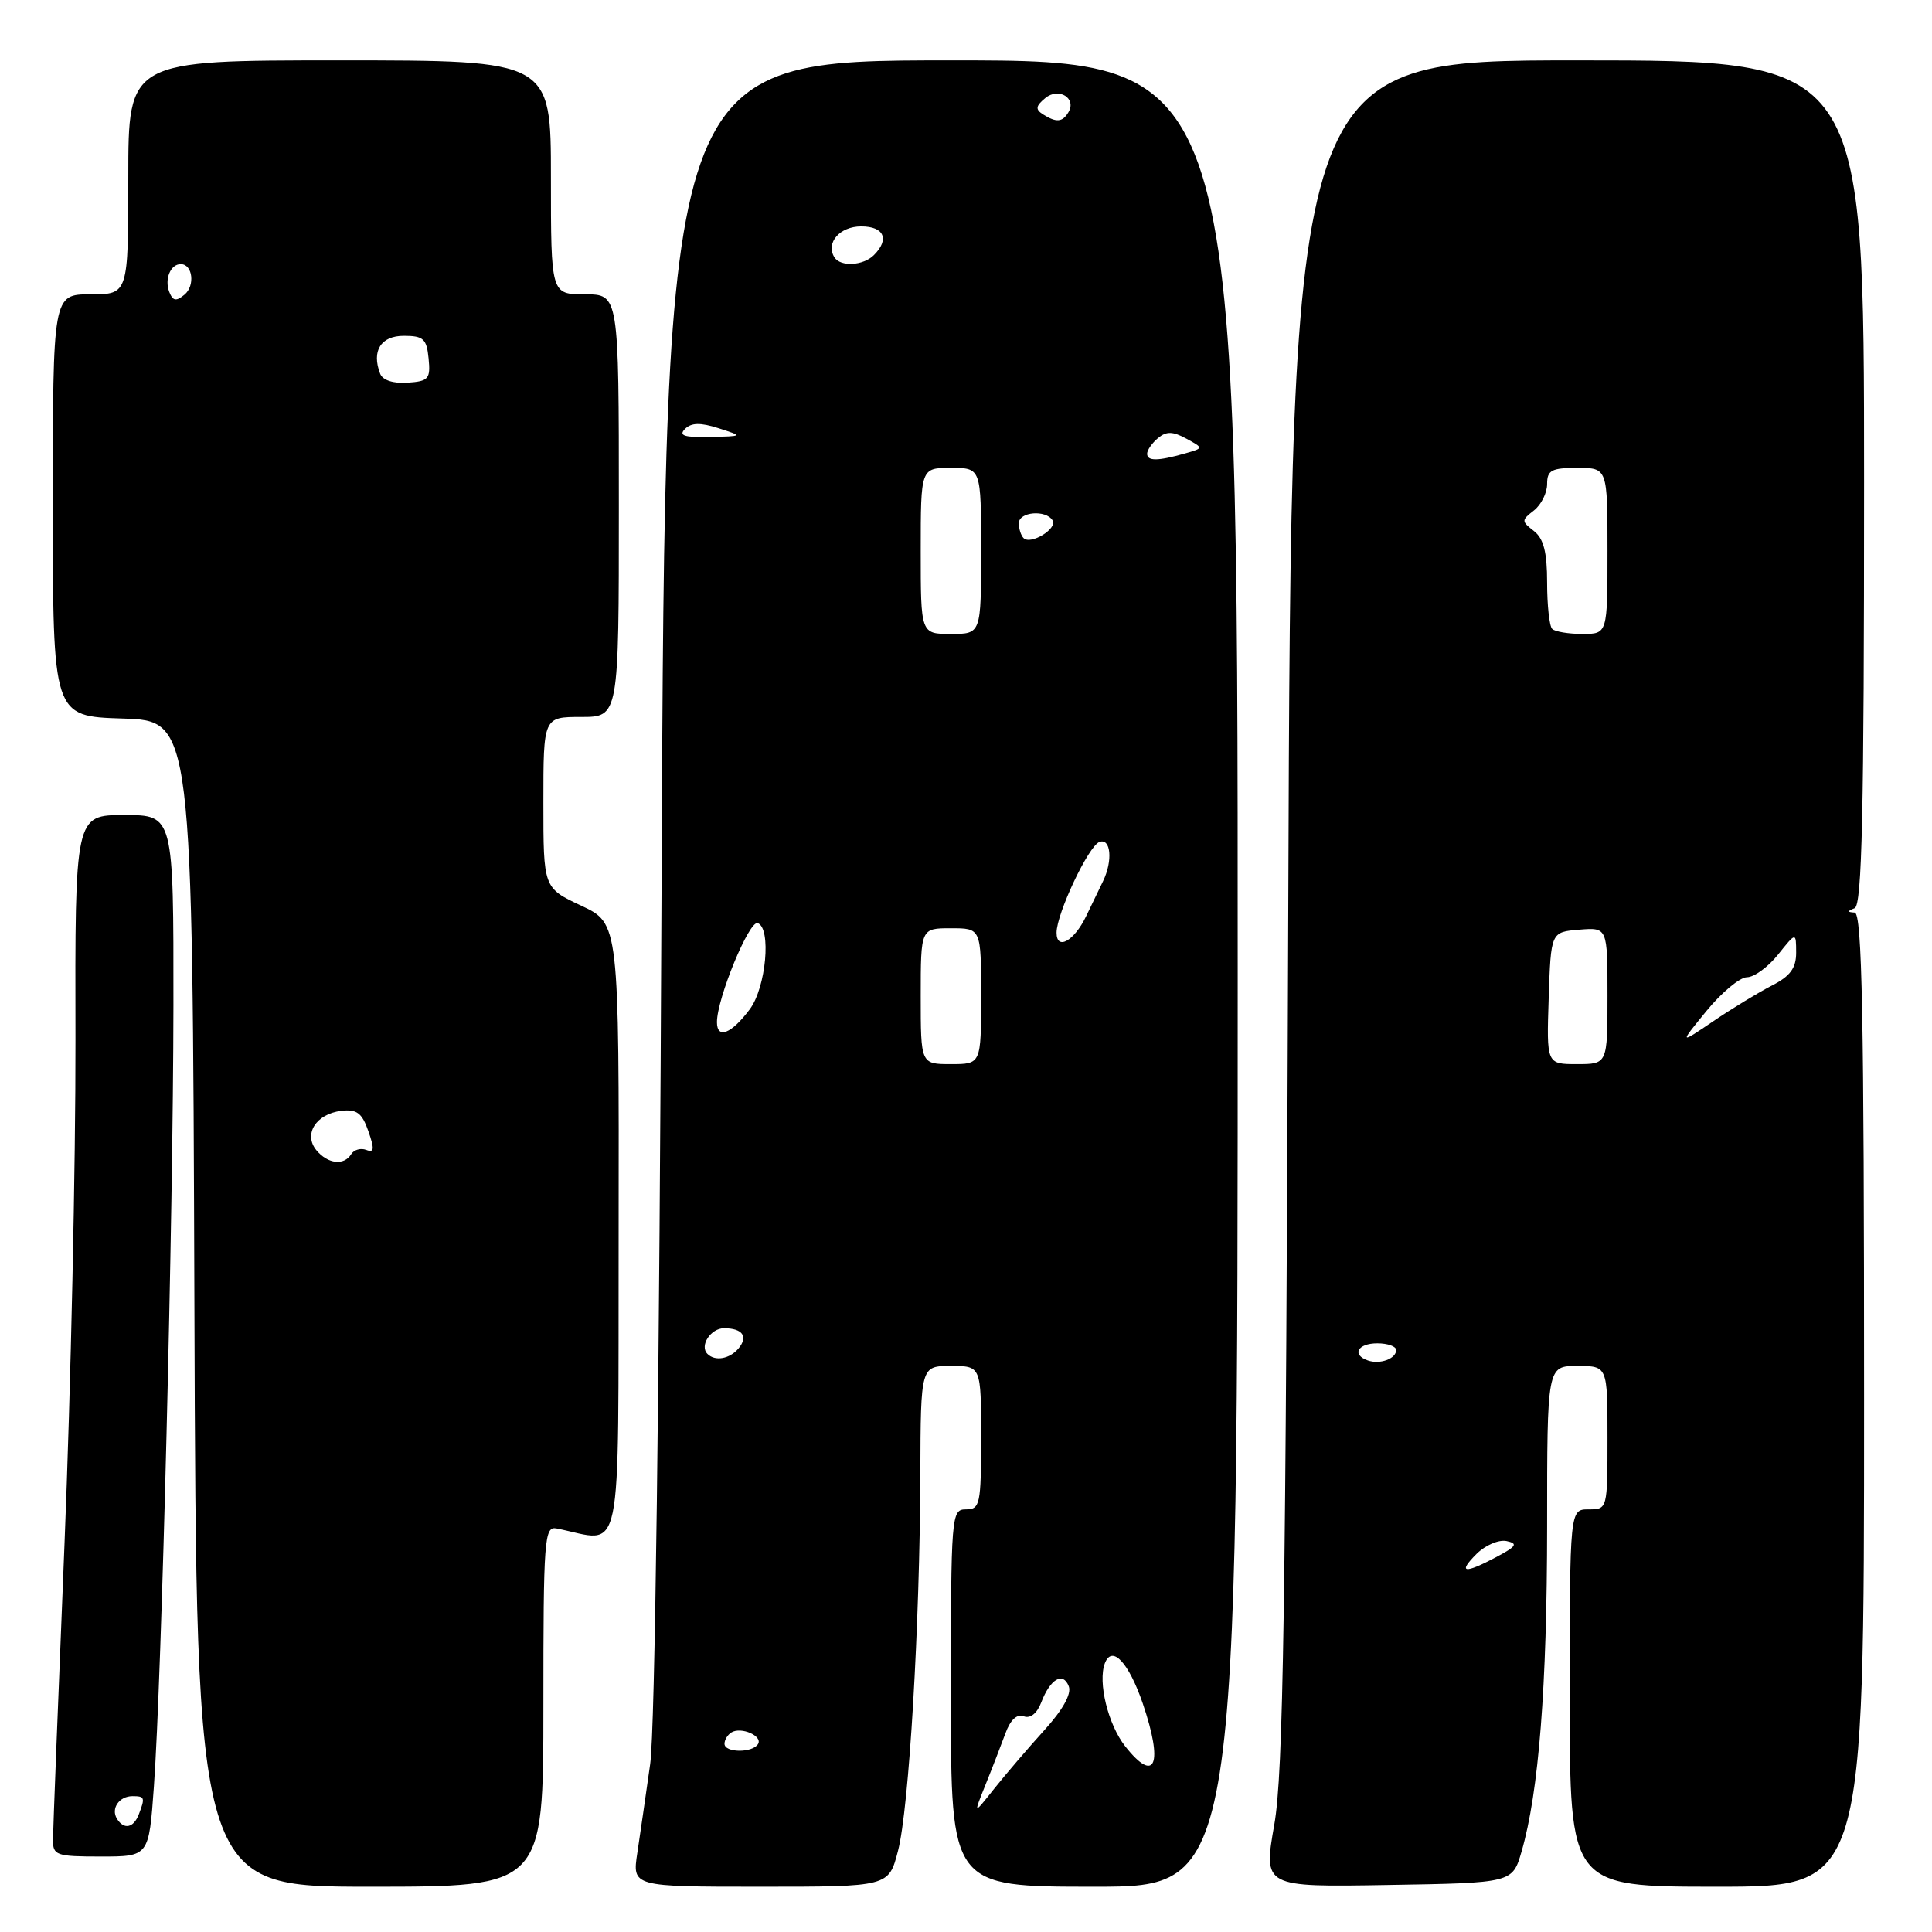 <?xml version="1.0" encoding="UTF-8" standalone="no"?>
<!DOCTYPE svg PUBLIC "-//W3C//DTD SVG 1.1//EN" "http://www.w3.org/Graphics/SVG/1.1/DTD/svg11.dtd" >
<svg xmlns="http://www.w3.org/2000/svg" xmlns:xlink="http://www.w3.org/1999/xlink" version="1.1" viewBox="0 0 256 256">
 <g >
 <path fill="currentColor"
d=" M 72.00 226.09 C 72.00 203.86 72.12 202.21 73.75 202.53 C 82.71 204.29 81.89 208.22 81.97 163.14 C 82.03 122.36 82.03 122.36 77.02 120.01 C 72.00 117.66 72.00 117.66 72.00 106.33 C 72.00 95.00 72.00 95.00 77.00 95.00 C 82.00 95.00 82.00 95.00 82.00 67.00 C 82.00 39.00 82.00 39.00 77.50 39.00 C 73.00 39.00 73.00 39.00 73.00 23.50 C 73.00 8.00 73.00 8.00 45.00 8.00 C 17.00 8.00 17.00 8.00 17.00 23.50 C 17.00 39.00 17.00 39.00 12.00 39.00 C 7.00 39.00 7.00 39.00 7.00 66.96 C 7.00 94.92 7.00 94.92 16.25 95.21 C 25.50 95.50 25.50 95.50 25.76 172.75 C 26.01 250.00 26.01 250.00 49.01 250.00 C 72.00 250.00 72.00 250.00 72.00 226.09 Z  M 118.99 245.25 C 120.45 239.64 121.89 215.32 121.95 195.25 C 122.00 181.00 122.00 181.00 126.00 181.00 C 130.00 181.00 130.00 181.00 130.00 190.50 C 130.00 199.33 129.86 200.00 128.00 200.00 C 126.05 200.00 126.00 200.67 126.00 225.00 C 126.00 250.00 126.00 250.00 145.00 250.00 C 164.00 250.00 164.00 250.00 164.00 129.00 C 164.00 8.00 164.00 8.00 126.07 8.00 C 88.14 8.00 88.14 8.00 87.66 117.25 C 87.37 184.42 86.79 229.30 86.15 233.76 C 85.59 237.75 84.82 243.04 84.45 245.51 C 83.77 250.00 83.77 250.00 100.77 250.00 C 117.76 250.00 117.76 250.00 118.99 245.25 Z  M 201.62 245.32 C 203.90 237.45 204.99 223.48 205.00 202.25 C 205.00 181.00 205.00 181.00 209.00 181.00 C 213.00 181.00 213.00 181.00 213.00 190.50 C 213.00 199.97 212.99 200.00 210.50 200.00 C 208.00 200.00 208.00 200.00 208.00 225.00 C 208.00 250.00 208.00 250.00 227.50 250.00 C 247.00 250.00 247.00 250.00 247.00 185.50 C 247.00 134.61 246.74 120.98 245.75 120.92 C 244.75 120.86 244.75 120.74 245.75 120.34 C 246.73 119.94 247.00 107.71 247.00 63.92 C 247.00 8.00 247.00 8.00 209.04 8.00 C 171.09 8.00 171.09 8.00 170.70 120.75 C 170.37 213.53 170.05 234.97 168.85 241.77 C 167.40 250.05 167.40 250.05 183.91 249.77 C 200.41 249.50 200.41 249.50 201.62 245.32 Z  M 20.39 236.75 C 21.43 222.39 22.95 161.27 22.98 133.25 C 23.00 108.00 23.00 108.00 16.46 108.00 C 9.93 108.00 9.93 108.00 10.00 137.75 C 10.03 154.11 9.38 184.15 8.55 204.50 C 7.72 224.85 7.03 242.51 7.02 243.75 C 7.00 245.85 7.43 246.00 13.36 246.00 C 19.73 246.00 19.73 246.00 20.39 236.75 Z  M 41.93 152.42 C 40.17 150.29 41.87 147.60 45.23 147.19 C 47.27 146.95 47.97 147.47 48.81 149.89 C 49.64 152.27 49.59 152.78 48.53 152.37 C 47.80 152.09 46.91 152.34 46.54 152.93 C 45.58 154.48 43.45 154.24 41.93 152.42 Z  M 50.37 49.52 C 49.21 46.50 50.46 44.50 53.51 44.50 C 56.10 44.50 56.54 44.90 56.79 47.50 C 57.06 50.21 56.79 50.52 54.00 50.71 C 52.11 50.84 50.70 50.38 50.37 49.52 Z  M 22.42 38.66 C 21.78 36.97 22.60 35.00 23.95 35.00 C 25.53 35.00 25.88 37.85 24.45 39.04 C 23.33 39.97 22.90 39.89 22.42 38.66 Z  M 130.58 236.50 C 131.47 234.30 132.65 231.23 133.22 229.69 C 133.87 227.89 134.75 227.07 135.65 227.42 C 136.52 227.75 137.41 227.04 137.97 225.58 C 139.16 222.46 140.86 221.47 141.62 223.45 C 142.00 224.45 140.82 226.58 138.36 229.28 C 136.24 231.62 133.26 235.10 131.73 237.02 C 128.97 240.50 128.97 240.50 130.58 236.50 Z  M 149.10 231.40 C 146.82 228.51 145.45 222.89 146.40 220.39 C 147.35 217.92 149.56 220.27 151.43 225.74 C 154.17 233.79 153.08 236.45 149.10 231.40 Z  M 96.00 231.06 C 96.00 230.54 96.41 229.87 96.91 229.56 C 98.20 228.76 101.10 230.03 100.44 231.10 C 99.70 232.30 96.00 232.26 96.00 231.06 Z  M 93.74 179.40 C 92.66 178.33 94.17 176.00 95.94 176.00 C 98.38 176.00 99.17 177.09 97.87 178.66 C 96.70 180.07 94.75 180.42 93.74 179.40 Z  M 122.00 132.00 C 122.00 123.00 122.00 123.00 126.00 123.00 C 130.00 123.00 130.00 123.00 130.00 132.00 C 130.00 141.00 130.00 141.00 126.00 141.00 C 122.00 141.00 122.00 141.00 122.00 132.00 Z  M 95.00 135.44 C 95.00 132.30 99.27 121.92 100.40 122.32 C 102.23 122.96 101.51 130.85 99.35 133.73 C 96.92 136.99 95.00 137.74 95.00 135.44 Z  M 140.00 123.59 C 140.00 121.07 144.21 112.13 145.67 111.57 C 147.19 110.99 147.48 114.04 146.16 116.76 C 145.70 117.72 144.69 119.81 143.91 121.42 C 142.33 124.70 140.00 125.99 140.00 123.59 Z  M 122.00 73.00 C 122.00 62.00 122.00 62.00 126.00 62.00 C 130.00 62.00 130.00 62.00 130.00 73.00 C 130.00 84.00 130.00 84.00 126.00 84.00 C 122.00 84.00 122.00 84.00 122.00 73.00 Z  M 135.63 71.30 C 135.28 70.95 135.00 70.07 135.00 69.33 C 135.00 67.81 138.58 67.51 139.47 68.95 C 140.15 70.05 136.57 72.24 135.63 71.30 Z  M 152.00 60.12 C 152.00 59.64 152.65 58.71 153.44 58.05 C 154.55 57.13 155.39 57.14 157.19 58.12 C 159.50 59.38 159.50 59.38 157.00 60.09 C 153.40 61.11 152.00 61.12 152.00 60.12 Z  M 90.76 56.84 C 91.60 56.00 92.80 55.97 95.21 56.74 C 98.50 57.80 98.50 57.80 94.05 57.90 C 90.68 57.98 89.88 57.72 90.76 56.84 Z  M 110.56 34.09 C 109.38 32.18 111.27 30.00 114.11 30.00 C 117.15 30.00 117.90 31.70 115.80 33.80 C 114.38 35.22 111.36 35.38 110.56 34.09 Z  M 138.20 15.15 C 137.17 14.49 137.23 14.05 138.50 13.00 C 140.29 11.51 142.72 13.03 141.55 14.91 C 140.76 16.20 139.96 16.26 138.20 15.15 Z  M 195.65 205.90 C 196.81 204.75 198.59 203.98 199.63 204.20 C 201.17 204.53 200.93 204.90 198.30 206.30 C 194.01 208.58 193.11 208.44 195.65 205.90 Z  M 181.25 180.27 C 179.07 179.51 179.90 178.00 182.50 178.00 C 183.88 178.00 185.00 178.40 185.00 178.89 C 185.00 180.04 182.86 180.83 181.25 180.27 Z  M 205.21 132.25 C 205.50 123.50 205.50 123.50 209.25 123.19 C 213.00 122.88 213.00 122.88 213.00 131.94 C 213.00 141.00 213.00 141.00 208.96 141.00 C 204.92 141.00 204.92 141.00 205.21 132.25 Z  M 226.13 133.94 C 228.13 131.50 230.54 129.50 231.48 129.49 C 232.43 129.49 234.28 128.14 235.60 126.49 C 237.99 123.50 237.99 123.50 238.00 126.22 C 238.00 128.29 237.22 129.35 234.75 130.61 C 232.96 131.53 229.47 133.65 227.00 135.33 C 222.50 138.38 222.50 138.38 226.13 133.94 Z  M 205.67 83.33 C 205.30 82.97 205.00 80.20 205.00 77.19 C 205.00 73.17 204.54 71.36 203.25 70.36 C 201.58 69.06 201.58 68.94 203.25 67.64 C 204.21 66.89 205.00 65.32 205.00 64.14 C 205.00 62.31 205.58 62.00 209.00 62.00 C 213.00 62.00 213.00 62.00 213.00 73.00 C 213.00 84.00 213.00 84.00 209.67 84.00 C 207.83 84.00 206.03 83.70 205.67 83.33 Z  M 15.50 241.00 C 14.66 239.65 15.79 238.00 17.56 238.00 C 19.18 238.00 19.25 238.19 18.39 240.42 C 17.70 242.22 16.41 242.48 15.50 241.00 Z "/>
</g>
</svg>
